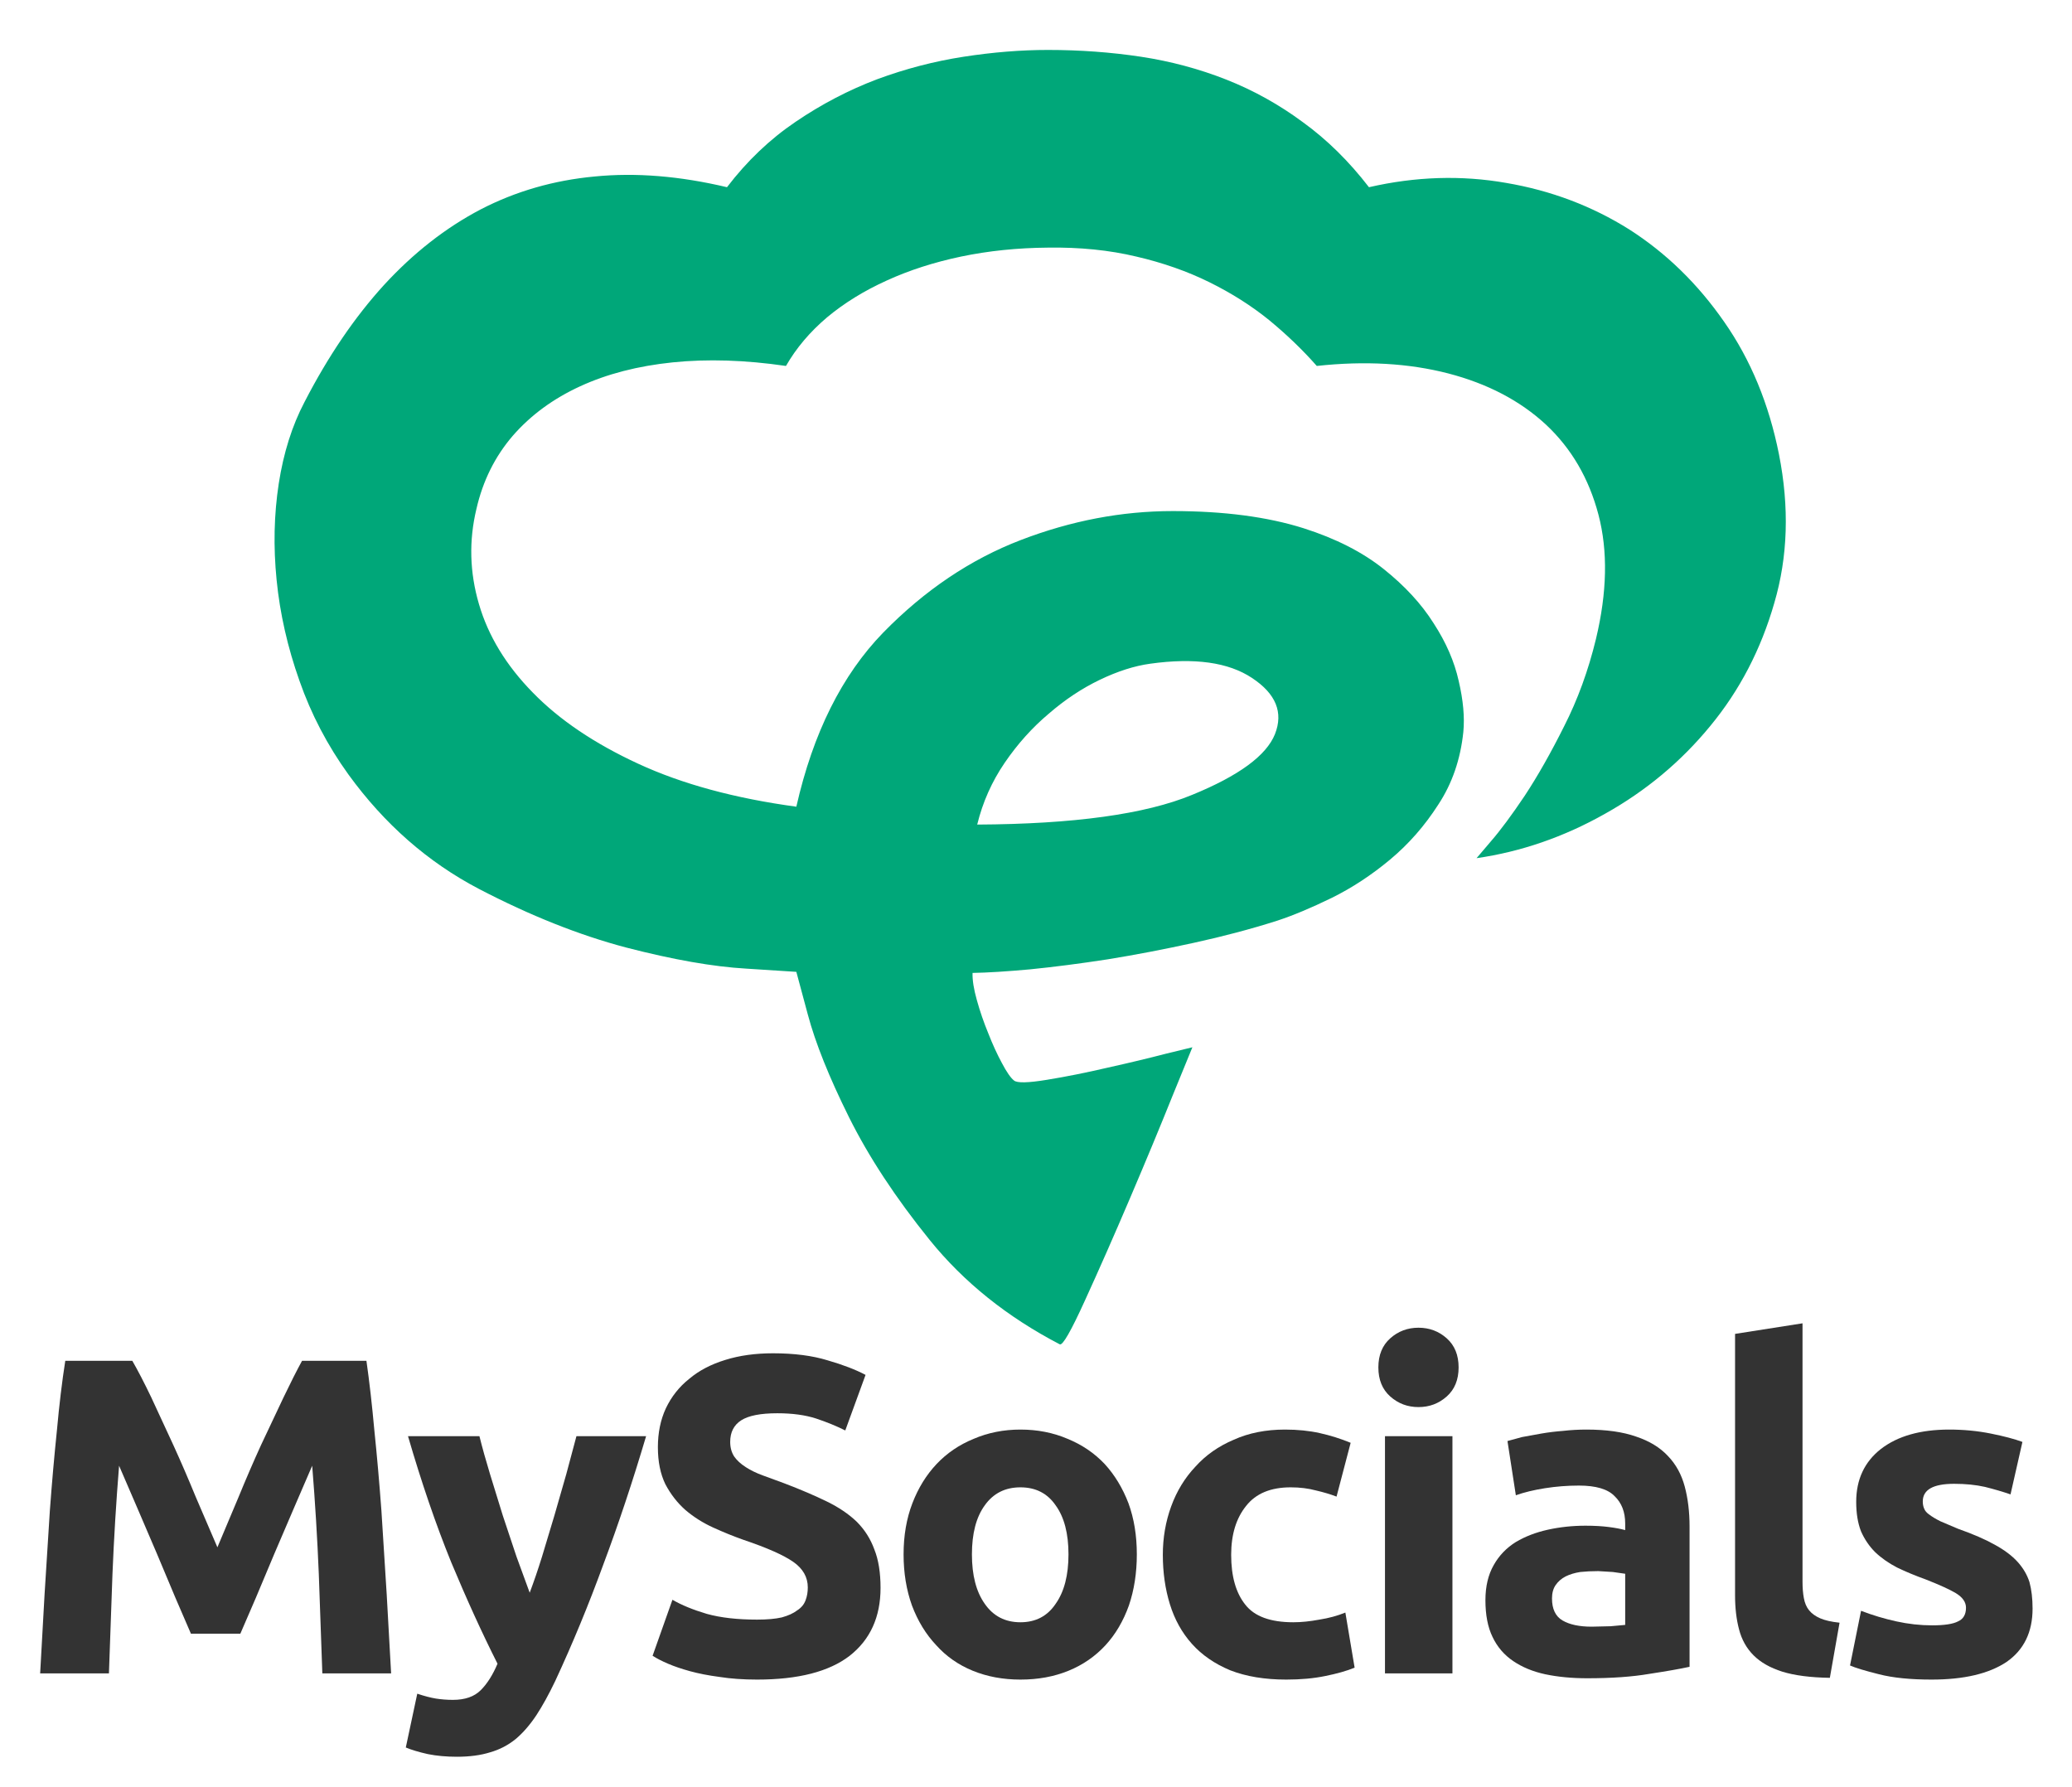 <?xml version="1.0" encoding="utf-8"?>
<svg version="1.1" id="Layer_1"
xmlns="http://www.w3.org/2000/svg"
xmlns:xlink="http://www.w3.org/1999/xlink"
width="211px" height="182px"
xml:space="preserve">
<g id="PathID_1" transform="matrix(1, 0, 0, 1, 203, -344)" opacity="1">
</g>
<g id="PathID_2" transform="matrix(1, 0, 0, 1, 203, -344)" opacity="1">
</g>
<g id="PathID_3" transform="matrix(0.728, 0, 0, 0.728, -127.15, -280.8)" opacity="1">
<path style="fill:#00A779;fill-opacity:1" d="M422.85 470.05Q420.05 479.8 413.9 487.25Q407.75 494.75 399.15 499.55Q390.55 504.4 381.2 505.75L383.2 503.4Q385.2 501.1 387.95 497Q390.65 492.9 393.45 487.3Q396.3 481.7 397.9 475.1Q400.25 465.3 398.25 457.7Q396.25 450.1 390.9 445.1Q385.5 440.1 377.25 437.95Q368.95 435.8 358.85 436.9Q355.9 433.55 352.2 430.5Q348.5 427.5 343.85 425.2Q339.2 422.9 333.6 421.6Q327.95 420.25 321.25 420.35Q314.85 420.4 309.1 421.6Q303.4 422.8 298.7 424.95Q293.95 427.1 290.35 430.1Q286.75 433.15 284.6 436.9Q276.05 435.65 268.75 436.4Q261.45 437.15 255.8 439.75Q250.15 442.35 246.4 446.65Q242.65 451 241.3 456.9Q239.7 463.55 241.65 470.2Q243.6 476.9 249.2 482.6Q254.75 488.3 263.95 492.55Q273.15 496.8 286.05 498.55Q289.55 483.1 298.2 474.2Q306.9 465.3 317.45 461.25Q328 457.2 338.7 457.2Q349.4 457.2 357 459.6Q363.75 461.75 368.2 465.3Q372.65 468.85 375.2 472.9Q377.8 476.9 378.7 480.95Q379.65 485 379.35 488.1Q378.75 493.85 375.85 498.25Q373 502.7 369.1 505.95Q365.2 509.2 360.95 511.3Q356.65 513.4 353.3 514.5Q347.8 516.25 341.6 517.6Q335.45 518.95 329.6 519.9Q323.75 520.8 318.75 521.3Q313.8 521.75 310.7 521.8Q310.65 523.3 311.3 525.6Q311.95 527.95 312.9 530.25Q313.8 532.55 314.8 534.4Q315.8 536.3 316.5 536.85Q317.15 537.4 321.1 536.75Q325.1 536.1 329.6 535.05Q334.1 534.05 337.75 533.1L341.45 532.2L338.75 538.8Q336.1 545.4 332.75 553.25Q329.4 561.1 326.45 567.55Q323.5 574.05 322.9 573.75Q311.85 568 304.7 559.15Q297.55 550.3 293.4 541.95Q289.25 533.6 287.65 527.6L286.05 521.65L279.05 521.2Q272.1 520.8 262.25 518.25Q252.4 515.65 241.65 510.05Q230.95 504.45 223.4 494.05Q219 487.95 216.55 480.95Q214.05 473.9 213.35 466.85Q212.65 459.85 213.65 453.35Q214.65 446.9 217.25 441.95Q222.2 432.35 228.35 425.6Q234.55 418.85 241.9 415Q249.25 411.2 257.85 410.4Q266.45 409.55 276.35 411.9Q280.55 406.4 285.95 402.75Q291.4 399.05 297.35 396.8Q303.3 394.6 309.45 393.65Q315.6 392.7 321.25 392.7Q327.95 392.7 334.25 393.65Q340.5 394.6 346.2 396.85Q351.9 399.1 356.9 402.8Q361.95 406.45 366.15 411.9Q375.95 409.65 385.35 411.3Q394.75 412.9 402.55 417.8Q410.3 422.75 415.85 430.75Q421.4 438.7 423.5 449.25Q425.7 460.35 422.85 470.05M328.5 480.8Q324.75 482.6 321.35 485.55Q317.9 488.45 315.2 492.4Q312.5 496.35 311.35 501.05Q331.6 500.95 341.4 496.9Q351.2 492.9 353 488.4Q354.8 483.85 349.8 480.55Q344.85 477.25 335.55 478.55Q332.25 479 328.5 480.8" />
</g>
<g id="PathID_4" transform="matrix(0.728, 0, 0, 0.728, -127.15, -280.8)" opacity="1">
</g>
<g id="PathID_5" transform="matrix(0.898, 0, 0, 0.898, 1.35, 170.4)" opacity="1">
<path style="fill:#333333;fill-opacity:1" d="M13.5 -35.45Q14.45 -33.8 15.65 -31.3L18.15 -25.9Q19.45 -23.05 20.7 -20L23.15 -14.3L25.55 -20Q26.8 -23.05 28.1 -25.9L30.65 -31.3Q31.85 -33.8 32.75 -35.45L40.05 -35.45Q40.55 -31.95 40.95 -27.55Q41.4 -23.2 41.75 -18.45L42.35 -8.95L42.85 0L35.05 0L34.65 -11.25Q34.4 -17.35 33.9 -23.55L31.85 -18.8L29.6 -13.55L27.5 -8.55L25.75 -4.5L20.15 -4.5L18.4 -8.55L16.3 -13.55L14.05 -18.8L12 -23.55Q11.5 -17.35 11.25 -11.25L10.85 0L3.05 0L3.55 -8.95L4.15 -18.45Q4.5 -23.2 4.95 -27.55Q5.35 -31.95 5.9 -35.45L13.5 -35.45" />
</g>
<g id="PathID_6" transform="matrix(0.898, 0, 0, 0.898, 1.35, 170.4)" opacity="1">
</g>
<g id="PathID_7" transform="matrix(0.898, 0, 0, 0.898, 41.1, 170.4)" opacity="1">
<path style="fill:#333333;fill-opacity:1" d="M27.5 -26.9Q25.2 -19.15 22.65 -12.35Q20.15 -5.5 17.2 0.85Q16.1 3.15 15.05 4.75Q13.95 6.4 12.7 7.45Q11.4 8.5 9.8 8.95Q8.2 9.45 6.05 9.45Q4.25 9.45 2.75 9.15Q1.2 8.8 0.25 8.4L1.55 2.3Q2.75 2.7 3.65 2.85Q4.6 3 5.6 3Q7.65 3 8.75 1.9Q9.85 0.8 10.65 -1.1Q8.05 -6.25 5.4 -12.6Q2.8 -19 0.5 -26.9L8.6 -26.9Q9.1 -24.9 9.8 -22.6L11.25 -17.9L12.8 -13.25L14.3 -9.15Q15 -11 15.7 -13.25L17.1 -17.9L18.45 -22.6L19.6 -26.9L27.5 -26.9" />
</g>
<g id="PathID_8" transform="matrix(0.898, 0, 0, 0.898, 41.1, 170.4)" opacity="1">
</g>
<g id="PathID_9" transform="matrix(0.898, 0, 0, 0.898, 64.75, 170.4)" opacity="1">
<path style="fill:#333333;fill-opacity:1" d="M13.75 -6.1Q15.45 -6.1 16.55 -6.35Q17.65 -6.65 18.3 -7.15Q19 -7.6 19.25 -8.3Q19.5 -8.95 19.5 -9.75Q19.5 -11.5 17.85 -12.65Q16.2 -13.8 12.2 -15.15Q10.5 -15.75 8.75 -16.55Q7 -17.35 5.6 -18.55Q4.25 -19.75 3.35 -21.45Q2.5 -23.2 2.5 -25.65Q2.5 -28.1 3.4 -30.05Q4.35 -32.05 6.05 -33.4Q7.7 -34.8 10.15 -35.55Q12.55 -36.3 15.55 -36.3Q19.15 -36.3 21.75 -35.5Q24.35 -34.75 26.05 -33.85L23.75 -27.55Q22.25 -28.3 20.45 -28.9Q18.6 -29.5 16.05 -29.5Q13.2 -29.5 11.95 -28.7Q10.7 -27.9 10.7 -26.25Q10.7 -25.3 11.15 -24.6Q11.6 -23.95 12.45 -23.4Q13.3 -22.85 14.4 -22.45L16.85 -21.55Q19.6 -20.5 21.65 -19.5Q23.7 -18.5 25.05 -17.2Q26.4 -15.85 27.05 -14.05Q27.75 -12.3 27.75 -9.7Q27.75 -4.75 24.25 -2Q20.75 0.7 13.75 0.7Q11.4 0.7 9.5 0.4Q7.6 0.15 6.15 -0.25Q4.7 -0.65 3.65 -1.1Q2.6 -1.55 1.9 -2L4.15 -8.35Q5.7 -7.45 8.05 -6.75Q10.4 -6.1 13.75 -6.1" />
</g>
<g id="PathID_10" transform="matrix(0.898, 0, 0, 0.898, 64.75, 170.4)" opacity="1">
</g>
<g id="PathID_11" transform="matrix(0.898, 0, 0, 0.898, 89.95, 170.4)" opacity="1">
<path style="fill:#333333;fill-opacity:1" d="M28.75 -13.5Q28.75 -10.35 27.85 -7.7Q26.9 -5.05 25.2 -3.2Q23.45 -1.3 21 -0.3Q18.55 0.7 15.55 0.7Q12.6 0.7 10.15 -0.3Q7.7 -1.3 6 -3.2Q4.25 -5.05 3.25 -7.7Q2.3 -10.35 2.3 -13.5Q2.3 -16.7 3.3 -19.3Q4.3 -21.9 6.05 -23.75Q7.8 -25.6 10.25 -26.6Q12.7 -27.65 15.55 -27.65Q18.45 -27.65 20.9 -26.6Q23.35 -25.6 25.1 -23.75Q26.8 -21.9 27.8 -19.3Q28.75 -16.7 28.75 -13.5M21 -13.5Q21 -17.05 19.55 -19.05Q18.15 -21.1 15.55 -21.1Q12.95 -21.1 11.5 -19.05Q10.05 -17.05 10.05 -13.5Q10.05 -9.95 11.5 -7.9Q12.95 -5.8 15.55 -5.8Q18.15 -5.8 19.55 -7.9Q21 -9.95 21 -13.5" />
</g>
<g id="PathID_12" transform="matrix(0.898, 0, 0, 0.898, 89.95, 170.4)" opacity="1">
</g>
<g id="PathID_13" transform="matrix(0.898, 0, 0, 0.898, 116.35, 170.4)" opacity="1">
<path style="fill:#333333;fill-opacity:1" d="M2.3 -13.45Q2.3 -16.35 3.25 -18.95Q4.2 -21.55 6 -23.45Q7.75 -25.4 10.35 -26.5Q12.9 -27.65 16.15 -27.65Q18.3 -27.65 20.1 -27.25Q21.9 -26.85 23.6 -26.15L22 -20.05Q20.95 -20.45 19.65 -20.75Q18.35 -21.1 16.8 -21.1Q13.4 -21.1 11.75 -19Q10.05 -16.9 10.05 -13.45Q10.05 -9.8 11.65 -7.8Q13.2 -5.8 17.1 -5.8Q18.45 -5.8 20.05 -6.1Q21.65 -6.35 23 -6.9L24.05 -0.65Q22.7 -0.1 20.7 0.3Q18.75 0.7 16.3 0.7Q12.65 0.7 9.95 -0.35Q7.3 -1.45 5.6 -3.35Q3.9 -5.25 3.1 -7.85Q2.3 -10.45 2.3 -13.45" />
</g>
<g id="PathID_14" transform="matrix(0.898, 0, 0, 0.898, 116.35, 170.4)" opacity="1">
</g>
<g id="PathID_15" transform="matrix(0.898, 0, 0, 0.898, 137.85, 170.4)" opacity="1">
<path style="fill:#333333;fill-opacity:1" d="M11.2 0L3.55 0L3.55 -26.9L11.2 -26.9L11.2 0M11.9 -34.7Q11.9 -32.6 10.55 -31.4Q9.2 -30.2 7.35 -30.2Q5.5 -30.2 4.15 -31.4Q2.8 -32.6 2.8 -34.7Q2.8 -36.8 4.15 -38Q5.5 -39.2 7.35 -39.2Q9.2 -39.2 10.55 -38Q11.9 -36.8 11.9 -34.7" />
</g>
<g id="PathID_16" transform="matrix(0.898, 0, 0, 0.898, 137.85, 170.4)" opacity="1">
</g>
<g id="PathID_17" transform="matrix(0.898, 0, 0, 0.898, 149.65, 170.4)" opacity="1">
<path style="fill:#333333;fill-opacity:1" d="M13.85 -5.3L16 -5.35L17.65 -5.5L17.65 -11.3L16.25 -11.5L14.6 -11.6Q13.5 -11.6 12.55 -11.5Q11.6 -11.35 10.9 -11Q10.2 -10.65 9.75 -10Q9.35 -9.4 9.35 -8.5Q9.35 -6.7 10.55 -6Q11.75 -5.3 13.85 -5.3M13.25 -27.65Q16.65 -27.65 18.9 -26.85Q21.15 -26.1 22.5 -24.65Q23.85 -23.25 24.4 -21.2Q24.95 -19.15 24.95 -16.65L24.95 -0.75Q23.35 -0.4 20.4 0.05Q17.5 0.55 13.35 0.55Q10.75 0.55 8.6 0.1Q6.5 -0.35 4.95 -1.4Q3.4 -2.45 2.6 -4.15Q1.8 -5.8 1.8 -8.3Q1.8 -10.65 2.75 -12.3Q3.65 -13.9 5.25 -14.9Q6.85 -15.85 8.9 -16.3Q10.95 -16.75 13.15 -16.75Q14.65 -16.75 15.8 -16.6Q16.95 -16.45 17.65 -16.25L17.65 -17Q17.65 -18.95 16.45 -20.1Q15.3 -21.3 12.4 -21.3Q10.45 -21.3 8.55 -21Q6.65 -20.7 5.25 -20.2L4.3 -26.35L5.95 -26.8L8.15 -27.2Q9.3 -27.4 10.6 -27.5Q11.9 -27.65 13.25 -27.65" />
</g>
<g id="PathID_18" transform="matrix(0.898, 0, 0, 0.898, 149.65, 170.4)" opacity="1">
</g>
<g id="PathID_19" transform="matrix(0.898, 0, 0, 0.898, 173.5, 170.4)" opacity="1">
<path style="fill:#333333;fill-opacity:1" d="M14.3 0.5Q11 0.45 8.9 -0.2Q6.85 -0.85 5.65 -2.05Q4.45 -3.25 4 -5Q3.55 -6.7 3.55 -8.85L3.55 -38.5L11.2 -39.7L11.2 -10.4Q11.2 -9.35 11.35 -8.55Q11.5 -7.7 11.95 -7.15Q12.4 -6.6 13.2 -6.25Q14 -5.9 15.4 -5.75L14.3 0.5" />
</g>
<g id="PathID_20" transform="matrix(0.898, 0, 0, 0.898, 173.5, 170.4)" opacity="1">
</g>
<g id="PathID_21" transform="matrix(0.898, 0, 0, 0.898, 186.6, 170.4)" opacity="1">
<path style="fill:#333333;fill-opacity:1" d="M11.3 -5.45Q13.4 -5.45 14.25 -5.9Q15.15 -6.3 15.15 -7.45Q15.15 -8.4 14 -9.1Q12.9 -9.75 10.6 -10.65Q8.8 -11.3 7.35 -12Q5.9 -12.75 4.85 -13.75Q3.85 -14.75 3.25 -16.1Q2.7 -17.5 2.7 -19.45Q2.7 -23.25 5.5 -25.45Q8.35 -27.65 13.25 -27.65Q15.7 -27.65 17.95 -27.2Q20.2 -26.75 21.55 -26.25L20.2 -20.3Q18.9 -20.75 17.3 -21.15Q15.75 -21.5 13.8 -21.5Q10.25 -21.5 10.25 -19.5Q10.25 -19.05 10.4 -18.7Q10.55 -18.3 11 -18Q11.45 -17.65 12.25 -17.25L14.25 -16.4Q16.8 -15.5 18.4 -14.6Q20.05 -13.7 21 -12.65Q21.95 -11.6 22.35 -10.35Q22.7 -9.05 22.7 -7.35Q22.7 -3.35 19.75 -1.3Q16.75 0.7 11.25 0.7Q7.65 0.7 5.3 0.1Q2.9 -0.5 2 -0.9L3.25 -7.1Q5.2 -6.35 7.25 -5.9Q9.3 -5.45 11.3 -5.45" />
</g>
<g id="PathID_22" transform="matrix(0.898, 0, 0, 0.898, 186.6, 170.4)" opacity="1">
</g>
</svg>

